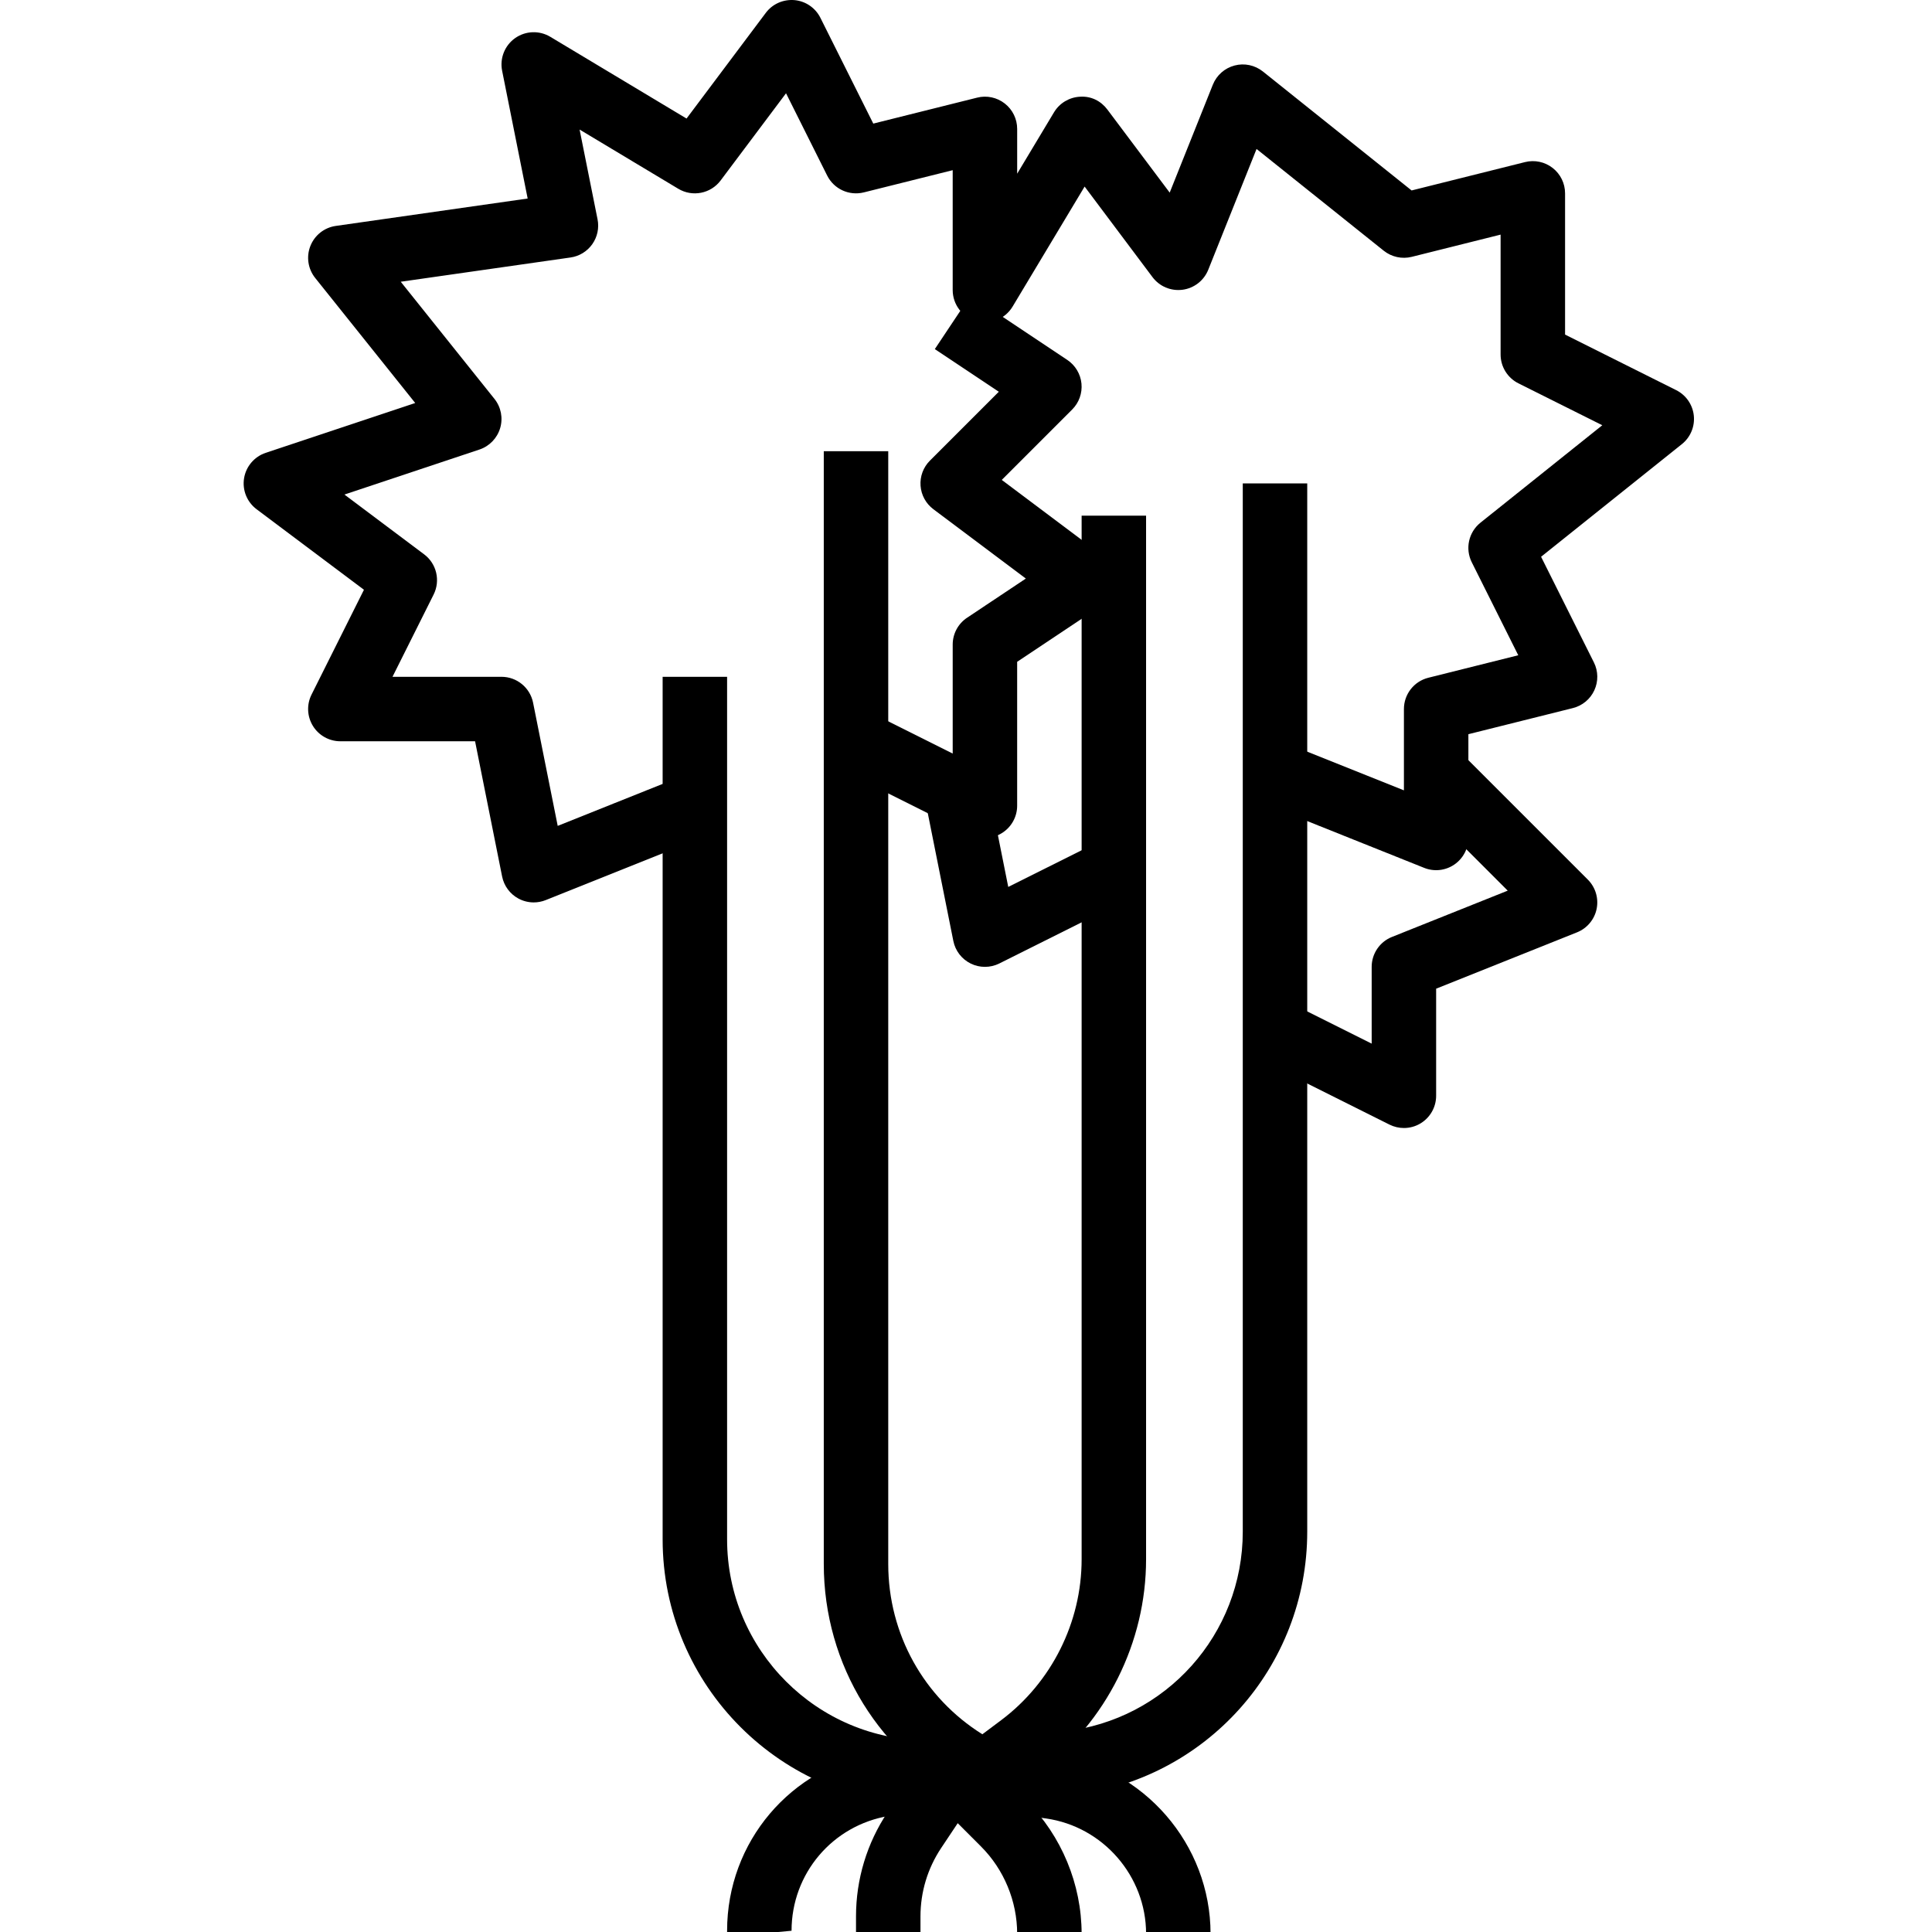 <svg height="488pt" viewBox="-61 0 488 488.557" width="488pt" xmlns="http://www.w3.org/2000/svg"><path d="m187.789 456.398h-14.379c-37.016 0-67.125-30.109-67.125-67.125v-218.125h16.301v218.125c0 28.023 22.801 50.824 50.824 50.824h13.926l20.445-2.273c25.777-2.859 45.215-24.57 45.207-50.508v-265.07h16.301v265.066c.008 34.258-25.66 62.934-59.711 66.715l-20.891 2.324c-.293.031-.598.047-.898.047zm0 0"/><path d="m187.789 456.398c-1.242 0-2.492-.285-3.648-.859-22.883-11.445-37.102-34.449-37.105-60.035v-281.406h16.301v281.406c.004 17.719 9.008 33.805 23.801 43.051l4.781-3.582c12.719-9.551 20.32-24.742 20.32-40.66v-263.918h16.297v263.914c0 21.02-10.035 41.094-26.844 53.699l-9.02 6.758c-1.438 1.086-3.156 1.633-4.883 1.633zm0 0"/><path d="m73.688 228.199c-1.344 0-2.676-.332-3.883-.984-2.129-1.156-3.637-3.195-4.109-5.566l-6.84-34.199h-34.07c-2.824 0-5.445-1.465-6.93-3.867-1.484-2.402-1.621-5.402-.359-7.93l13.258-26.516-27.16-20.371c-2.422-1.82-3.641-4.832-3.156-7.824.488-2.992 2.598-5.469 5.469-6.43l37.812-12.602-25.297-31.625c-1.824-2.285-2.289-5.371-1.211-8.09 1.078-2.723 3.527-4.652 6.422-5.066l48.52-6.93-6.457-32.305c-.633-3.164.66-6.402 3.293-8.262 2.645-1.859 6.121-1.984 8.891-.324l34.449 20.668 20.039-26.723c1.691-2.254 4.395-3.457 7.25-3.227 2.816.254 5.293 1.945 6.559 4.473l13.375 26.754 26.258-6.562c2.43-.621 5.012-.066 6.992 1.48s3.137 3.914 3.137 6.426v11.324l9.312-15.52c1.391-2.324 3.859-3.805 6.566-3.945 2.84-.191 5.309 1.082 6.938 3.25l15.754 21 10.91-27.289c.965-2.398 2.992-4.195 5.492-4.852 2.484-.668 5.148-.094 7.172 1.516l37.598 30.078 28.684-7.172c2.43-.609 5.008-.062 6.988 1.484 1.984 1.543 3.137 3.91 3.137 6.422v35.715l28.098 14.047c2.48 1.246 4.168 3.668 4.457 6.43.293 2.766-.844 5.488-3.012 7.223l-35.609 28.484 13.355 26.707c1.105 2.215 1.148 4.805.113 7.051-1.027 2.246-3.027 3.902-5.43 4.504l-26.422 6.605v26.234c0 2.707-1.348 5.234-3.582 6.75-2.238 1.52-5.094 1.824-7.594.82l-40.75-16.301 6.047-15.137 29.578 11.832v-20.562c0-3.742 2.547-7.004 6.176-7.91l22.738-5.688-11.754-23.508c-1.723-3.441-.805-7.609 2.195-10.012l30.809-24.645-21.211-10.598c-2.758-1.383-4.504-4.203-4.504-7.293v-30.312l-22.477 5.621c-2.457.609-5.078.043-7.066-1.543l-32.172-25.738-12.215 30.551c-1.098 2.734-3.582 4.664-6.504 5.051-2.961.375-5.816-.84-7.586-3.188l-17.172-22.906-18.219 30.359c-1.887 3.141-5.637 4.625-9.168 3.66-3.527-.977-5.973-4.191-5.973-7.855v-30.309l-22.473 5.617c-3.727.918-7.555-.844-9.27-4.262l-10.402-20.805-16.539 22.051c-2.504 3.344-7.137 4.242-10.711 2.098l-24.953-14.969 4.539 22.684c.441 2.195-.043 4.477-1.336 6.305-1.293 1.828-3.285 3.047-5.5 3.359l-42.93 6.133 23.688 29.613c1.668 2.078 2.211 4.844 1.453 7.398-.758 2.555-2.711 4.578-5.238 5.422l-34.145 11.383 20.156 15.117c3.152 2.359 4.16 6.641 2.402 10.164l-10.402 20.805h27.559c3.887 0 7.23 2.742 7.992 6.551l6.227 31.145 31.656-12.664 6.055 15.137-40.75 16.301c-.977.387-2 .582-3.027.582zm0 0"/><path d="m187.789 211.898c-1.246 0-2.496-.289-3.648-.863l-32.598-16.297 7.289-14.582 20.805 10.402v-27.562c0-2.727 1.363-5.27 3.629-6.781l14.867-9.91-23.387-17.539c-1.891-1.418-3.07-3.586-3.238-5.941-.168-2.355.695-4.668 2.367-6.34l17.422-17.422-16.18-10.785 9.039-13.562 24.453 16.297c2.027 1.355 3.352 3.551 3.59 5.98.238 2.43-.621 4.84-2.352 6.566l-17.801 17.801 25.078 18.816c2.117 1.582 3.332 4.098 3.262 6.746-.078 2.641-1.426 5.086-3.629 6.555l-20.82 13.879v36.391c0 2.824-1.465 5.445-3.871 6.93-1.301.812-2.789 1.223-4.277 1.223zm0 0"/><path d="m187.789 244.496c-1.227 0-2.453-.273-3.582-.828-2.281-1.117-3.914-3.23-4.41-5.723l-8.148-40.746 15.98-3.203 6.055 30.289 23.059-11.527 7.289 14.582-32.598 16.297c-1.148.574-2.395.859-3.645.859zm0 0"/><path d="m293.738 285.246c-1.25 0-2.492-.285-3.645-.859l-32.602-16.297 7.289-14.582 20.805 10.402v-19.414c0-3.328 2.031-6.328 5.129-7.566l29.273-11.707-23.863-23.863 11.523-11.523 32.602 32.598c1.934 1.938 2.77 4.719 2.223 7.402-.551 2.684-2.414 4.91-4.961 5.93l-35.625 14.25v27.082c0 2.824-1.461 5.445-3.867 6.934-1.305.809-2.793 1.215-4.281 1.215zm0 0"/><path d="m244.84 489h-16.301c0-14.559-10.863-27.086-25.277-29.148l-23.523-3.359-16.25 2.715c-14.258 2.375-24.605 14.582-24.602 29.035l-8.148.758h-8.152v-.758c-.004-22.453 16.07-41.426 38.223-45.113l17.488-2.918c.824-.129 1.668-.152 2.488-.031l24.781 3.531c22.391 3.211 39.273 22.676 39.273 45.289zm0 0"/><path d="m212.238 489h-16.301c0-8.215-3.328-16.254-9.137-22.062l-5.895-5.898-4.18 6.27c-3.43 5.145-5.238 11.129-5.238 17.305v4.387h-16.301v-4.387c0-9.406 2.758-18.52 7.98-26.344l9.688-14.543c1.355-2.027 3.547-3.352 5.98-3.59 2.453-.207 4.836.621 6.562 2.348l12.926 12.926c8.844 8.844 13.914 21.086 13.914 33.59zm0 0"/></svg>